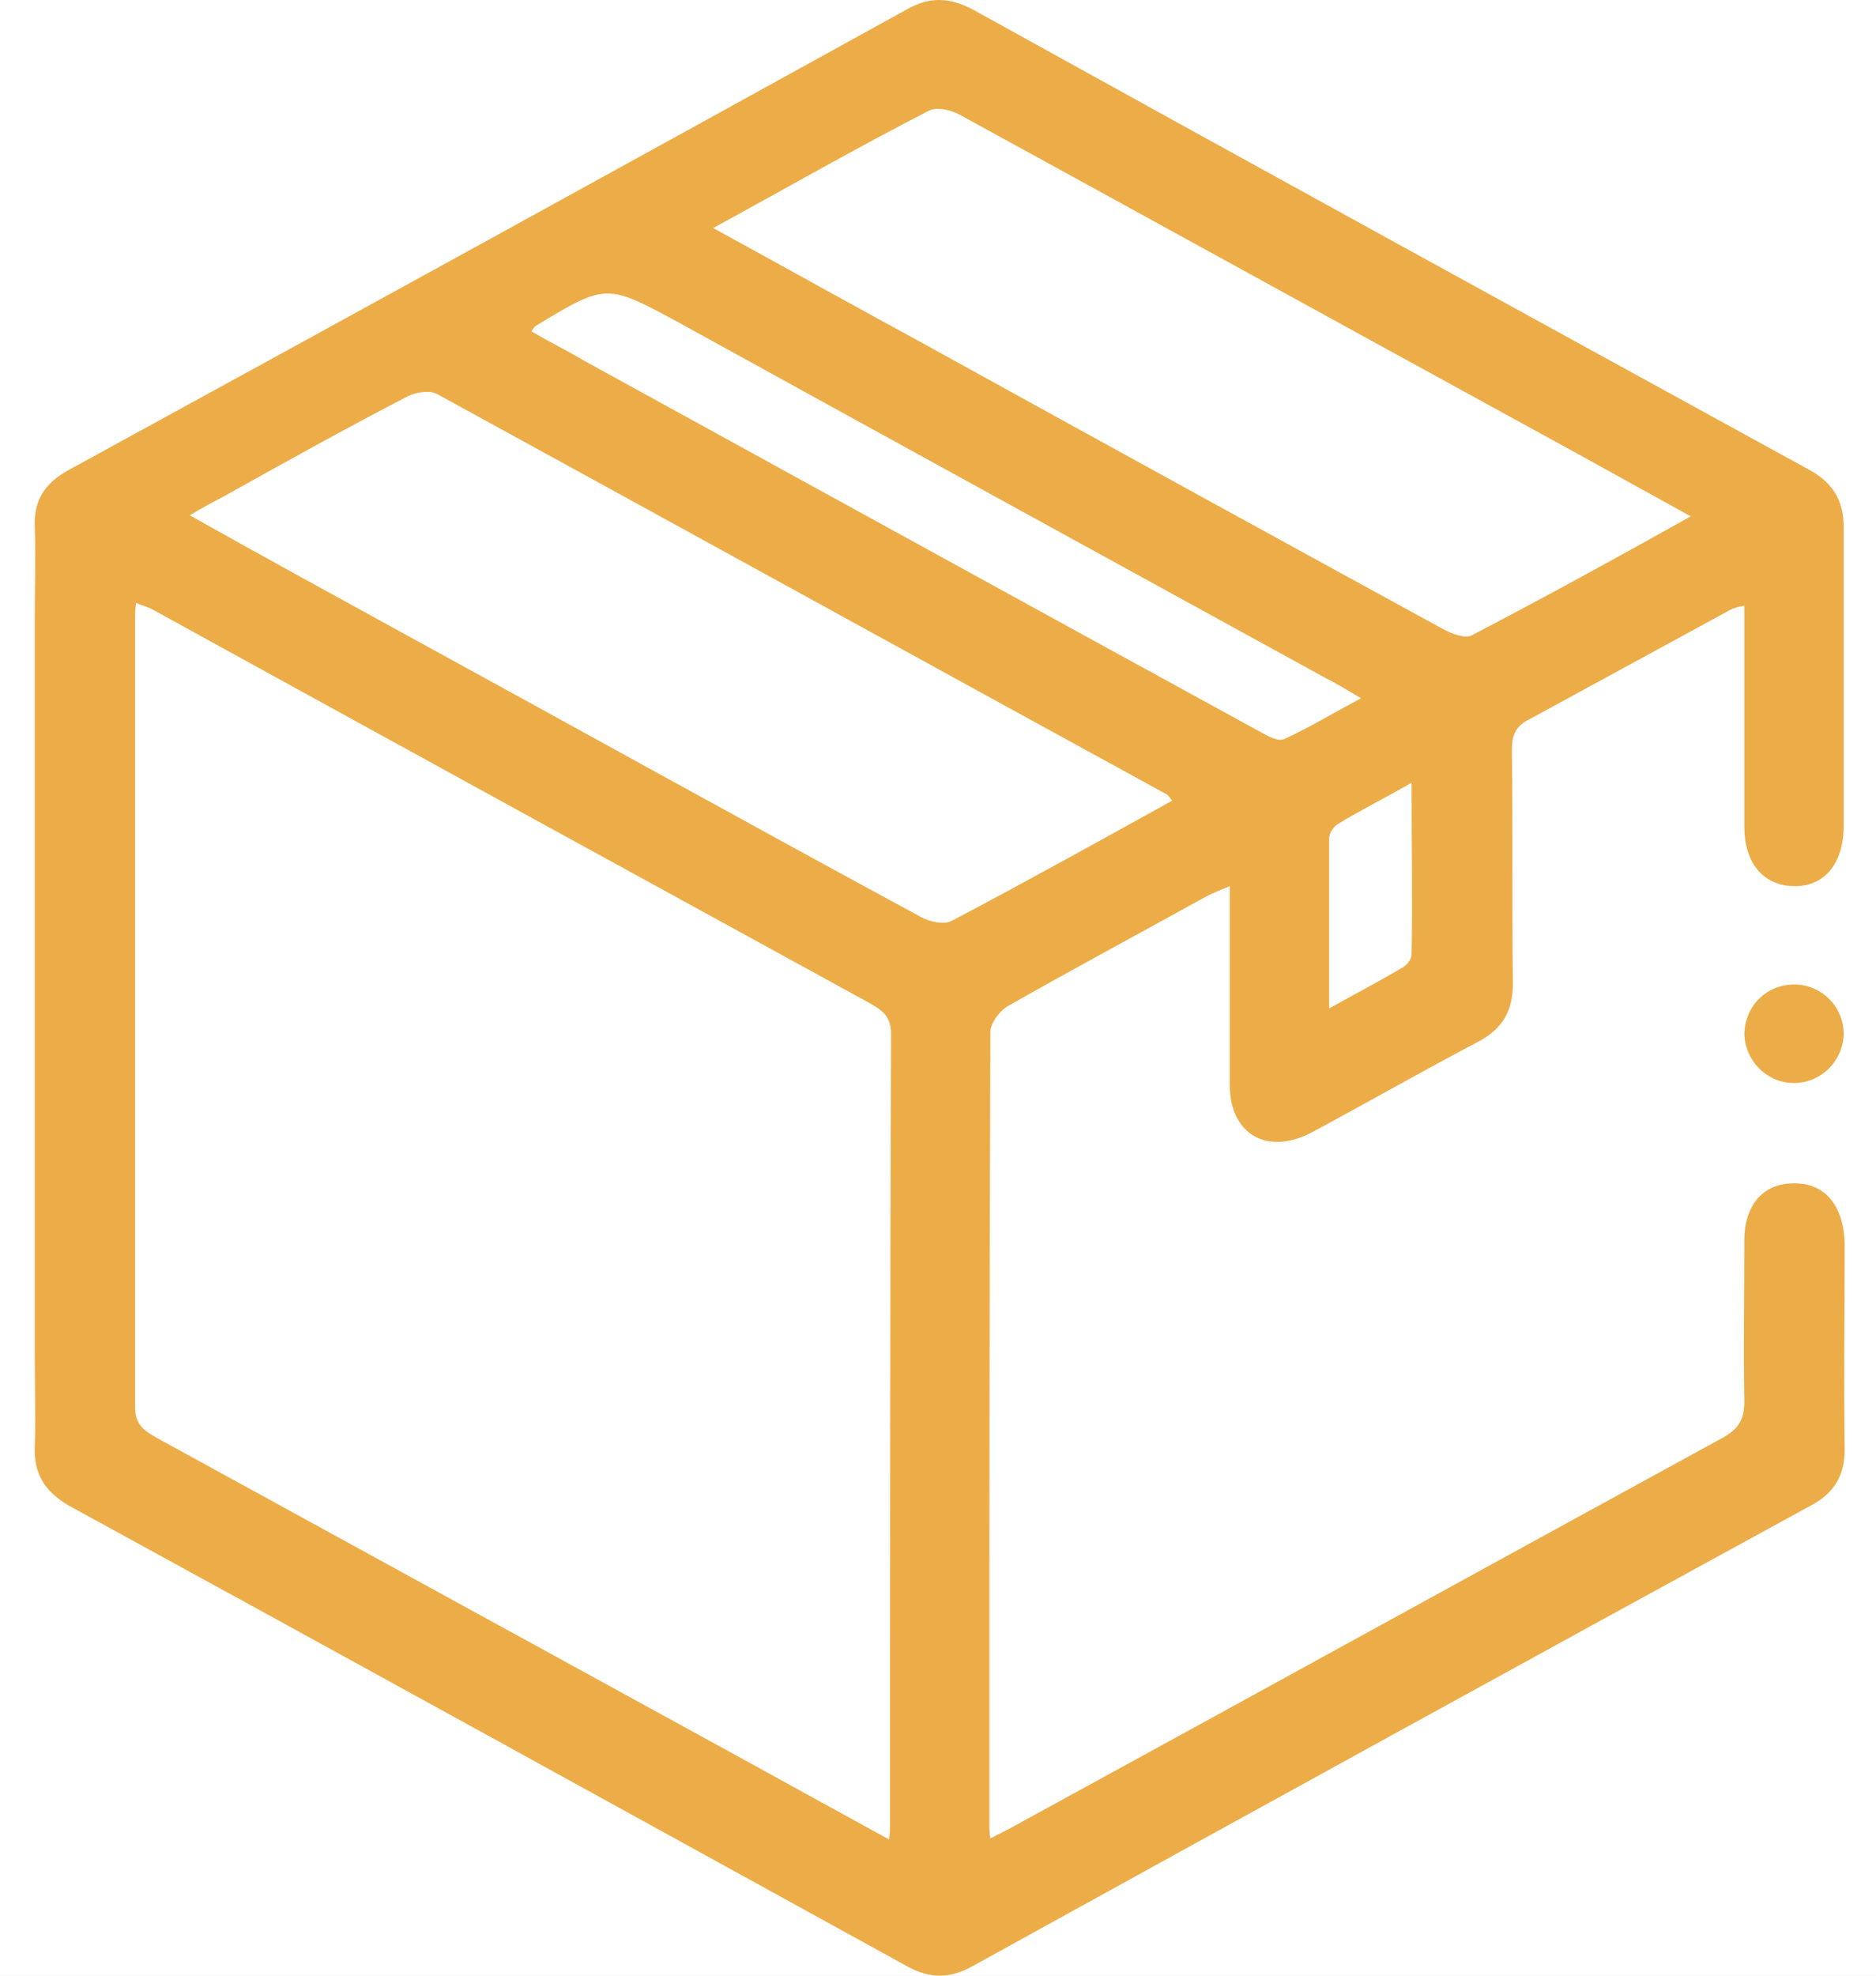 <svg width="38" height="40" viewBox="0 0 38 40" fill="none" xmlns="http://www.w3.org/2000/svg">
<rect width="38" height="40" fill="#B3B3B3"/>
<g id="Login, Logout_Scroll_Down" clip-path="url(#clip0_0_1)">
<rect width="1440" height="1617" transform="translate(-1082.98 -602)" fill="white"/>
<g id="Frame 7108">
<g id="Frame 7108_2">
<g id="Frame 7097">
<rect x="-74.977" y="-87" width="352" height="445" rx="4" fill="#F7F8F9"/>
<g id="Frame 7116">
<g id="Frame 7111">
<rect x="-50.977" y="-16" width="140" height="99" rx="4" fill="white"/>
<g id="Group">
<path id="Vector" d="M36.319 23.959C35.716 23.959 35.333 24.402 35.333 25.106C35.333 26.193 35.313 27.28 35.333 28.367C35.333 28.749 35.213 28.93 34.891 29.111C30.102 31.728 25.313 34.364 20.524 36.981C20.383 37.062 20.242 37.122 20.061 37.222C20.041 37.102 20.041 37.021 20.041 36.941C20.041 31.587 20.041 26.233 20.061 20.899C20.061 20.718 20.242 20.477 20.403 20.376C21.751 19.611 23.1 18.887 24.448 18.142C24.568 18.082 24.709 18.021 24.91 17.941V18.545C24.91 19.692 24.91 20.819 24.91 21.966C24.91 22.973 25.675 23.395 26.561 22.932C27.687 22.328 28.814 21.684 29.961 21.081C30.444 20.819 30.645 20.457 30.645 19.913C30.625 18.343 30.645 16.753 30.625 15.183C30.625 14.902 30.685 14.72 30.947 14.58C32.315 13.835 33.684 13.09 35.052 12.345C35.132 12.305 35.213 12.285 35.333 12.265C35.333 13.774 35.333 15.264 35.333 16.733C35.333 17.478 35.716 17.921 36.319 17.941C36.943 17.961 37.346 17.498 37.346 16.713C37.346 14.7 37.346 12.688 37.346 10.675C37.346 10.132 37.124 9.769 36.641 9.508C30.987 6.408 25.333 3.308 19.699 0.189C19.236 -0.053 18.834 -0.073 18.371 0.189C12.717 3.308 7.043 6.428 1.368 9.528C0.906 9.789 0.684 10.132 0.704 10.655C0.725 11.279 0.704 11.883 0.704 12.547V27.441C0.704 28.085 0.725 28.689 0.704 29.292C0.684 29.836 0.906 30.198 1.389 30.48C7.063 33.58 12.717 36.699 18.391 39.819C18.834 40.06 19.236 40.06 19.679 39.819C25.333 36.699 31.007 33.58 36.682 30.48C37.144 30.238 37.366 29.876 37.366 29.353C37.346 27.964 37.366 26.575 37.366 25.186C37.346 24.381 36.943 23.939 36.319 23.959ZM28.593 19.33C28.593 19.43 28.472 19.571 28.371 19.611C27.929 19.873 27.466 20.114 26.923 20.416C26.923 19.209 26.923 18.082 26.923 16.975C26.923 16.874 27.003 16.753 27.084 16.693C27.546 16.411 28.029 16.17 28.593 15.848C28.593 17.075 28.613 18.202 28.593 19.33ZM18.814 2.242C18.975 2.161 19.256 2.222 19.438 2.322C23.261 4.415 27.064 6.509 30.887 8.602C31.993 9.206 33.08 9.809 34.247 10.454C32.738 11.299 31.269 12.104 29.8 12.869C29.659 12.929 29.398 12.829 29.216 12.728C25.715 10.816 22.234 8.904 18.733 6.972C17.325 6.207 15.916 5.422 14.447 4.617C15.957 3.792 17.365 2.986 18.814 2.242ZM10.866 6.589C12.294 5.724 12.294 5.744 13.783 6.549C18.13 8.944 22.496 11.339 26.862 13.734C27.064 13.835 27.265 13.956 27.567 14.137C27.003 14.439 26.54 14.72 26.017 14.962C25.896 15.022 25.675 14.902 25.534 14.821C20.967 12.325 16.399 9.809 11.852 7.314C11.51 7.112 11.147 6.931 10.765 6.71C10.825 6.609 10.846 6.609 10.866 6.589ZM18.029 36.921C18.029 37.001 18.029 37.082 18.009 37.243C16.037 36.156 14.125 35.109 12.214 34.062C9.196 32.412 6.157 30.742 3.139 29.091C2.898 28.95 2.737 28.829 2.737 28.487C2.737 23.154 2.737 17.82 2.737 12.486C2.737 12.406 2.737 12.325 2.757 12.205C2.877 12.265 2.998 12.285 3.099 12.345C7.928 15.002 12.777 17.659 17.627 20.316C17.868 20.457 18.049 20.577 18.049 20.92C18.029 26.253 18.029 31.587 18.029 36.921ZM19.276 18.645C19.116 18.726 18.834 18.665 18.653 18.565C15.192 16.693 11.751 14.781 8.29 12.889C6.821 12.084 5.352 11.279 3.843 10.433C4.105 10.272 4.346 10.152 4.568 10.031C5.795 9.347 7.023 8.662 8.27 8.018C8.431 7.938 8.713 7.897 8.854 7.978C13.783 10.675 18.713 13.392 23.643 16.089C23.663 16.109 23.683 16.129 23.744 16.21C22.255 17.035 20.765 17.86 19.276 18.645Z" fill="#ECAD48"/>
<path id="Vector_2" d="M36.38 19.933C36.924 19.953 37.346 20.396 37.346 20.94C37.326 21.503 36.863 21.946 36.3 21.926C35.757 21.906 35.334 21.443 35.334 20.92C35.354 20.336 35.817 19.913 36.38 19.933Z" fill="#ECAD48"/>
</g>
</g>
</g>
</g>
</g>
</g>
</g>
<defs>
<clipPath id="clip0_0_1">
<rect width="1440" height="1617" fill="white" transform="translate(-1082.98 -602)"/>
</clipPath>
</defs>
</svg>
